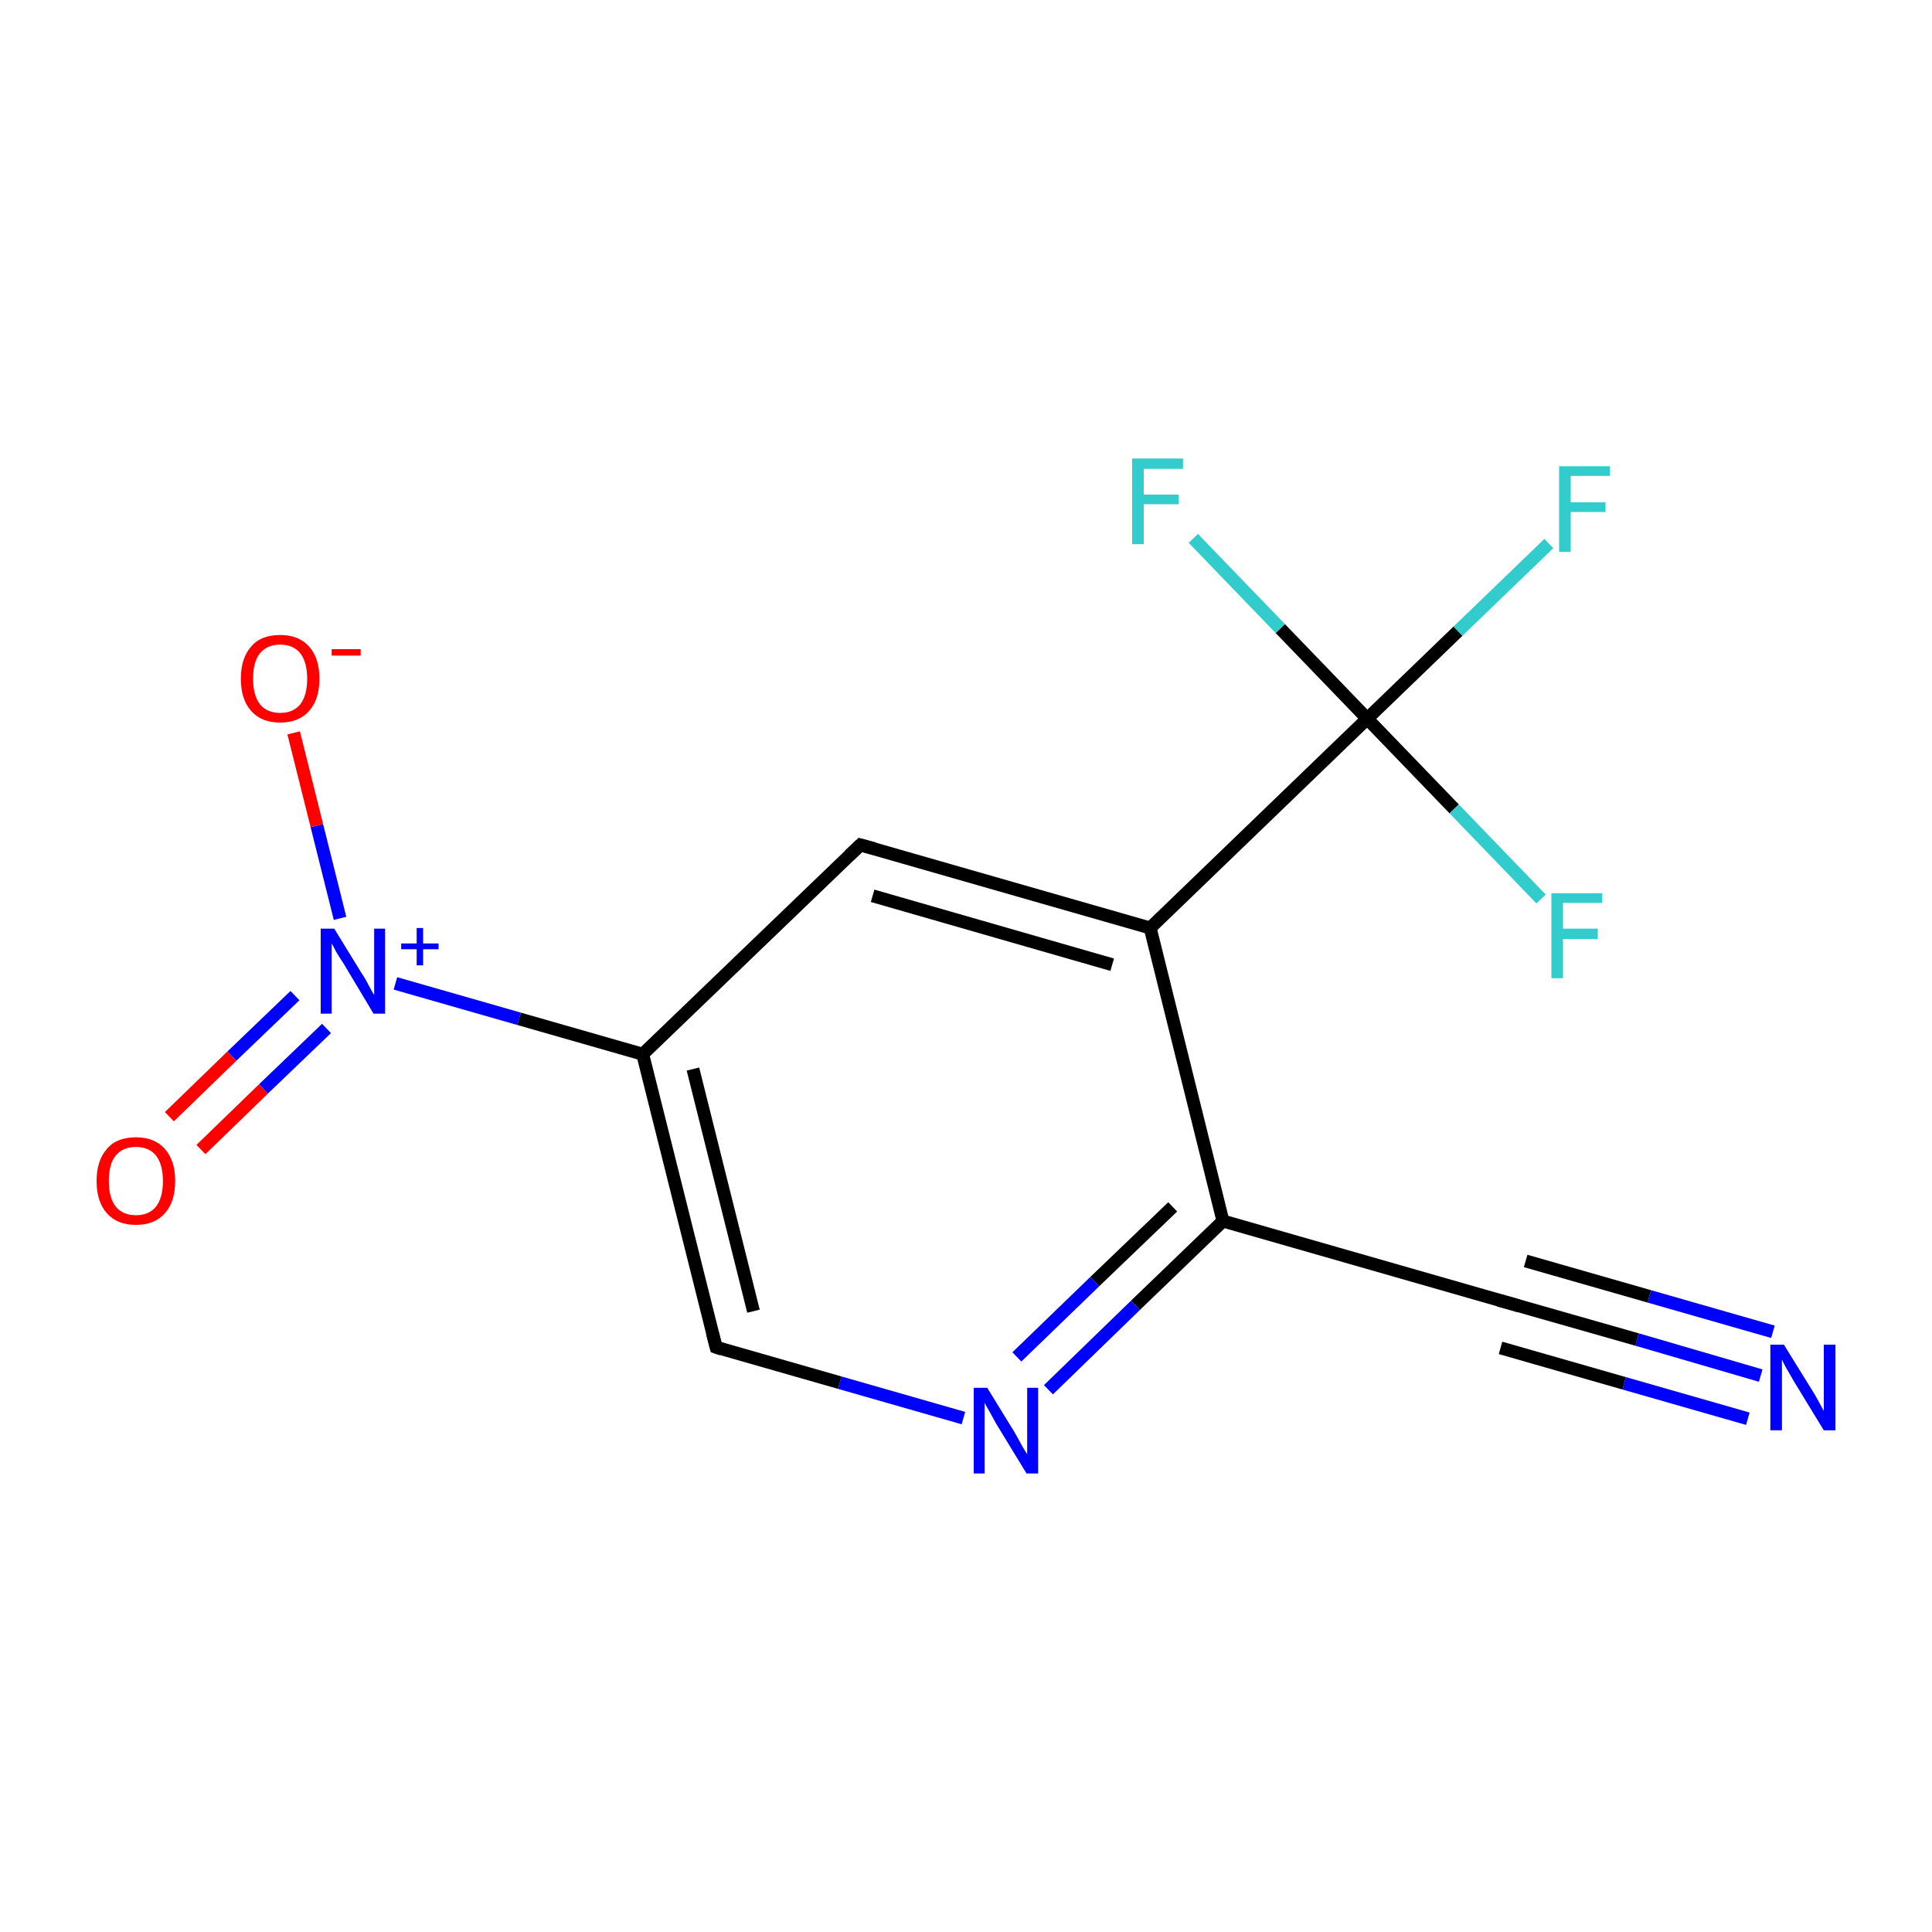 <?xml version='1.0' encoding='iso-8859-1'?>
<svg version='1.1' baseProfile='full'
              xmlns='http://www.w3.org/2000/svg'
                      xmlns:rdkit='http://www.rdkit.org/xml'
                      xmlns:xlink='http://www.w3.org/1999/xlink'
                  xml:space='preserve'
width='300px' height='300px' viewBox='0 0 300 300'>
<!-- END OF HEADER -->
<rect style='opacity:1.0;fill:#FFFFFF;stroke:none' width='300.0' height='300.0' x='0.0' y='0.0'> </rect>
<path class='bond-0 atom-0 atom-1' d='M 273.4,213.6 L 254.2,208.0' style='fill:none;fill-rule:evenodd;stroke:#0000FF;stroke-width:2.0px;stroke-linecap:butt;stroke-linejoin:miter;stroke-opacity:1' />
<path class='bond-0 atom-0 atom-1' d='M 254.2,208.0 L 234.9,202.5' style='fill:none;fill-rule:evenodd;stroke:#000000;stroke-width:2.0px;stroke-linecap:butt;stroke-linejoin:miter;stroke-opacity:1' />
<path class='bond-0 atom-0 atom-1' d='M 271.4,220.3 L 252.2,214.8' style='fill:none;fill-rule:evenodd;stroke:#0000FF;stroke-width:2.0px;stroke-linecap:butt;stroke-linejoin:miter;stroke-opacity:1' />
<path class='bond-0 atom-0 atom-1' d='M 252.2,214.8 L 233.0,209.3' style='fill:none;fill-rule:evenodd;stroke:#000000;stroke-width:2.0px;stroke-linecap:butt;stroke-linejoin:miter;stroke-opacity:1' />
<path class='bond-0 atom-0 atom-1' d='M 275.3,206.8 L 256.1,201.3' style='fill:none;fill-rule:evenodd;stroke:#0000FF;stroke-width:2.0px;stroke-linecap:butt;stroke-linejoin:miter;stroke-opacity:1' />
<path class='bond-0 atom-0 atom-1' d='M 256.1,201.3 L 236.9,195.8' style='fill:none;fill-rule:evenodd;stroke:#000000;stroke-width:2.0px;stroke-linecap:butt;stroke-linejoin:miter;stroke-opacity:1' />
<path class='bond-1 atom-1 atom-2' d='M 234.9,202.5 L 189.9,189.6' style='fill:none;fill-rule:evenodd;stroke:#000000;stroke-width:2.0px;stroke-linecap:butt;stroke-linejoin:miter;stroke-opacity:1' />
<path class='bond-2 atom-2 atom-3' d='M 189.9,189.6 L 176.3,202.7' style='fill:none;fill-rule:evenodd;stroke:#000000;stroke-width:2.0px;stroke-linecap:butt;stroke-linejoin:miter;stroke-opacity:1' />
<path class='bond-2 atom-2 atom-3' d='M 176.3,202.7 L 162.8,215.8' style='fill:none;fill-rule:evenodd;stroke:#0000FF;stroke-width:2.0px;stroke-linecap:butt;stroke-linejoin:miter;stroke-opacity:1' />
<path class='bond-2 atom-2 atom-3' d='M 182.1,187.4 L 170.0,199.0' style='fill:none;fill-rule:evenodd;stroke:#000000;stroke-width:2.0px;stroke-linecap:butt;stroke-linejoin:miter;stroke-opacity:1' />
<path class='bond-2 atom-2 atom-3' d='M 170.0,199.0 L 157.9,210.7' style='fill:none;fill-rule:evenodd;stroke:#0000FF;stroke-width:2.0px;stroke-linecap:butt;stroke-linejoin:miter;stroke-opacity:1' />
<path class='bond-3 atom-3 atom-4' d='M 149.6,220.2 L 130.4,214.7' style='fill:none;fill-rule:evenodd;stroke:#0000FF;stroke-width:2.0px;stroke-linecap:butt;stroke-linejoin:miter;stroke-opacity:1' />
<path class='bond-3 atom-3 atom-4' d='M 130.4,214.7 L 111.2,209.2' style='fill:none;fill-rule:evenodd;stroke:#000000;stroke-width:2.0px;stroke-linecap:butt;stroke-linejoin:miter;stroke-opacity:1' />
<path class='bond-4 atom-4 atom-5' d='M 111.2,209.2 L 99.8,163.7' style='fill:none;fill-rule:evenodd;stroke:#000000;stroke-width:2.0px;stroke-linecap:butt;stroke-linejoin:miter;stroke-opacity:1' />
<path class='bond-4 atom-4 atom-5' d='M 117.0,203.6 L 107.6,166.0' style='fill:none;fill-rule:evenodd;stroke:#000000;stroke-width:2.0px;stroke-linecap:butt;stroke-linejoin:miter;stroke-opacity:1' />
<path class='bond-5 atom-5 atom-6' d='M 99.8,163.7 L 80.6,158.2' style='fill:none;fill-rule:evenodd;stroke:#000000;stroke-width:2.0px;stroke-linecap:butt;stroke-linejoin:miter;stroke-opacity:1' />
<path class='bond-5 atom-5 atom-6' d='M 80.6,158.2 L 61.4,152.7' style='fill:none;fill-rule:evenodd;stroke:#0000FF;stroke-width:2.0px;stroke-linecap:butt;stroke-linejoin:miter;stroke-opacity:1' />
<path class='bond-6 atom-6 atom-7' d='M 45.8,154.6 L 36.0,164.0' style='fill:none;fill-rule:evenodd;stroke:#0000FF;stroke-width:2.0px;stroke-linecap:butt;stroke-linejoin:miter;stroke-opacity:1' />
<path class='bond-6 atom-6 atom-7' d='M 36.0,164.0 L 26.3,173.4' style='fill:none;fill-rule:evenodd;stroke:#FF0000;stroke-width:2.0px;stroke-linecap:butt;stroke-linejoin:miter;stroke-opacity:1' />
<path class='bond-6 atom-6 atom-7' d='M 50.7,159.7 L 40.9,169.1' style='fill:none;fill-rule:evenodd;stroke:#0000FF;stroke-width:2.0px;stroke-linecap:butt;stroke-linejoin:miter;stroke-opacity:1' />
<path class='bond-6 atom-6 atom-7' d='M 40.9,169.1 L 31.2,178.5' style='fill:none;fill-rule:evenodd;stroke:#FF0000;stroke-width:2.0px;stroke-linecap:butt;stroke-linejoin:miter;stroke-opacity:1' />
<path class='bond-7 atom-6 atom-8' d='M 52.8,142.6 L 49.2,128.2' style='fill:none;fill-rule:evenodd;stroke:#0000FF;stroke-width:2.0px;stroke-linecap:butt;stroke-linejoin:miter;stroke-opacity:1' />
<path class='bond-7 atom-6 atom-8' d='M 49.2,128.2 L 45.6,113.8' style='fill:none;fill-rule:evenodd;stroke:#FF0000;stroke-width:2.0px;stroke-linecap:butt;stroke-linejoin:miter;stroke-opacity:1' />
<path class='bond-8 atom-5 atom-9' d='M 99.8,163.7 L 133.6,131.2' style='fill:none;fill-rule:evenodd;stroke:#000000;stroke-width:2.0px;stroke-linecap:butt;stroke-linejoin:miter;stroke-opacity:1' />
<path class='bond-9 atom-9 atom-10' d='M 133.6,131.2 L 178.6,144.1' style='fill:none;fill-rule:evenodd;stroke:#000000;stroke-width:2.0px;stroke-linecap:butt;stroke-linejoin:miter;stroke-opacity:1' />
<path class='bond-9 atom-9 atom-10' d='M 135.5,139.1 L 172.7,149.8' style='fill:none;fill-rule:evenodd;stroke:#000000;stroke-width:2.0px;stroke-linecap:butt;stroke-linejoin:miter;stroke-opacity:1' />
<path class='bond-10 atom-10 atom-11' d='M 178.6,144.1 L 212.3,111.6' style='fill:none;fill-rule:evenodd;stroke:#000000;stroke-width:2.0px;stroke-linecap:butt;stroke-linejoin:miter;stroke-opacity:1' />
<path class='bond-11 atom-11 atom-12' d='M 212.3,111.6 L 226.4,98.0' style='fill:none;fill-rule:evenodd;stroke:#000000;stroke-width:2.0px;stroke-linecap:butt;stroke-linejoin:miter;stroke-opacity:1' />
<path class='bond-11 atom-11 atom-12' d='M 226.4,98.0 L 240.5,84.4' style='fill:none;fill-rule:evenodd;stroke:#33CCCC;stroke-width:2.0px;stroke-linecap:butt;stroke-linejoin:miter;stroke-opacity:1' />
<path class='bond-12 atom-11 atom-13' d='M 212.3,111.6 L 225.8,125.6' style='fill:none;fill-rule:evenodd;stroke:#000000;stroke-width:2.0px;stroke-linecap:butt;stroke-linejoin:miter;stroke-opacity:1' />
<path class='bond-12 atom-11 atom-13' d='M 225.8,125.6 L 239.3,139.6' style='fill:none;fill-rule:evenodd;stroke:#33CCCC;stroke-width:2.0px;stroke-linecap:butt;stroke-linejoin:miter;stroke-opacity:1' />
<path class='bond-13 atom-11 atom-14' d='M 212.3,111.6 L 198.8,97.6' style='fill:none;fill-rule:evenodd;stroke:#000000;stroke-width:2.0px;stroke-linecap:butt;stroke-linejoin:miter;stroke-opacity:1' />
<path class='bond-13 atom-11 atom-14' d='M 198.8,97.6 L 185.3,83.6' style='fill:none;fill-rule:evenodd;stroke:#33CCCC;stroke-width:2.0px;stroke-linecap:butt;stroke-linejoin:miter;stroke-opacity:1' />
<path class='bond-14 atom-10 atom-2' d='M 178.6,144.1 L 189.9,189.6' style='fill:none;fill-rule:evenodd;stroke:#000000;stroke-width:2.0px;stroke-linecap:butt;stroke-linejoin:miter;stroke-opacity:1' />
<path d='M 235.9,202.8 L 234.9,202.5 L 232.7,201.9' style='fill:none;stroke:#000000;stroke-width:2.0px;stroke-linecap:butt;stroke-linejoin:miter;stroke-miterlimit:10;stroke-opacity:1;' />
<path d='M 112.1,209.5 L 111.2,209.2 L 110.6,206.9' style='fill:none;stroke:#000000;stroke-width:2.0px;stroke-linecap:butt;stroke-linejoin:miter;stroke-miterlimit:10;stroke-opacity:1;' />
<path d='M 131.9,132.8 L 133.6,131.2 L 135.8,131.8' style='fill:none;stroke:#000000;stroke-width:2.0px;stroke-linecap:butt;stroke-linejoin:miter;stroke-miterlimit:10;stroke-opacity:1;' />
<path class='atom-0' d='M 277.0 208.8
L 281.4 215.9
Q 281.8 216.5, 282.5 217.8
Q 283.2 219.1, 283.2 219.1
L 283.2 208.8
L 285.0 208.8
L 285.0 222.1
L 283.2 222.1
L 278.5 214.4
Q 278.0 213.5, 277.4 212.5
Q 276.8 211.4, 276.7 211.1
L 276.7 222.1
L 274.9 222.1
L 274.9 208.8
L 277.0 208.8
' fill='#0000FF'/>
<path class='atom-3' d='M 153.3 215.5
L 157.6 222.5
Q 158.0 223.2, 158.7 224.5
Q 159.4 225.7, 159.5 225.8
L 159.5 215.5
L 161.2 215.5
L 161.2 228.8
L 159.4 228.8
L 154.7 221.1
Q 154.2 220.2, 153.6 219.1
Q 153.0 218.1, 152.9 217.8
L 152.9 228.8
L 151.2 228.8
L 151.2 215.5
L 153.3 215.5
' fill='#0000FF'/>
<path class='atom-6' d='M 51.9 144.2
L 56.2 151.2
Q 56.7 151.9, 57.3 153.1
Q 58.0 154.4, 58.1 154.5
L 58.1 144.2
L 59.8 144.2
L 59.8 157.4
L 58.0 157.4
L 53.4 149.7
Q 52.8 148.8, 52.2 147.8
Q 51.7 146.8, 51.5 146.5
L 51.5 157.4
L 49.8 157.4
L 49.8 144.2
L 51.9 144.2
' fill='#0000FF'/>
<path class='atom-6' d='M 62.3 146.5
L 64.7 146.5
L 64.7 144.1
L 65.7 144.1
L 65.7 146.5
L 68.1 146.5
L 68.1 147.4
L 65.7 147.4
L 65.7 149.9
L 64.7 149.9
L 64.7 147.4
L 62.3 147.4
L 62.3 146.5
' fill='#0000FF'/>
<path class='atom-7' d='M 15.0 183.4
Q 15.0 180.2, 16.6 178.4
Q 18.1 176.6, 21.1 176.6
Q 24.0 176.6, 25.6 178.4
Q 27.2 180.2, 27.2 183.4
Q 27.2 186.6, 25.6 188.4
Q 24.0 190.2, 21.1 190.2
Q 18.2 190.2, 16.6 188.4
Q 15.0 186.6, 15.0 183.4
M 21.1 188.7
Q 23.1 188.7, 24.2 187.4
Q 25.3 186.0, 25.3 183.4
Q 25.3 180.8, 24.2 179.4
Q 23.1 178.1, 21.1 178.1
Q 19.1 178.1, 18.0 179.4
Q 16.9 180.7, 16.9 183.4
Q 16.9 186.0, 18.0 187.4
Q 19.1 188.7, 21.1 188.7
' fill='#FF0000'/>
<path class='atom-8' d='M 37.4 105.4
Q 37.4 102.2, 39.0 100.4
Q 40.5 98.6, 43.5 98.6
Q 46.4 98.6, 48.0 100.4
Q 49.6 102.2, 49.6 105.4
Q 49.6 108.6, 48.0 110.4
Q 46.4 112.2, 43.5 112.2
Q 40.6 112.2, 39.0 110.4
Q 37.4 108.6, 37.4 105.4
M 43.5 110.7
Q 45.5 110.7, 46.6 109.4
Q 47.7 108.0, 47.7 105.4
Q 47.7 102.8, 46.6 101.4
Q 45.5 100.1, 43.5 100.1
Q 41.5 100.1, 40.4 101.4
Q 39.3 102.7, 39.3 105.4
Q 39.3 108.0, 40.4 109.4
Q 41.5 110.7, 43.5 110.7
' fill='#FF0000'/>
<path class='atom-8' d='M 51.5 100.8
L 56.0 100.8
L 56.0 101.8
L 51.5 101.8
L 51.5 100.8
' fill='#FF0000'/>
<path class='atom-12' d='M 242.1 72.4
L 250.0 72.4
L 250.0 73.9
L 243.9 73.9
L 243.9 78.0
L 249.3 78.0
L 249.3 79.5
L 243.9 79.5
L 243.9 85.7
L 242.1 85.7
L 242.1 72.4
' fill='#33CCCC'/>
<path class='atom-13' d='M 240.9 138.7
L 248.8 138.7
L 248.8 140.2
L 242.7 140.2
L 242.7 144.2
L 248.1 144.2
L 248.1 145.8
L 242.7 145.8
L 242.7 151.9
L 240.9 151.9
L 240.9 138.7
' fill='#33CCCC'/>
<path class='atom-14' d='M 175.8 71.2
L 183.7 71.2
L 183.7 72.8
L 177.6 72.8
L 177.6 76.8
L 183.0 76.8
L 183.0 78.3
L 177.6 78.3
L 177.6 84.5
L 175.8 84.5
L 175.8 71.2
' fill='#33CCCC'/>
</svg>
